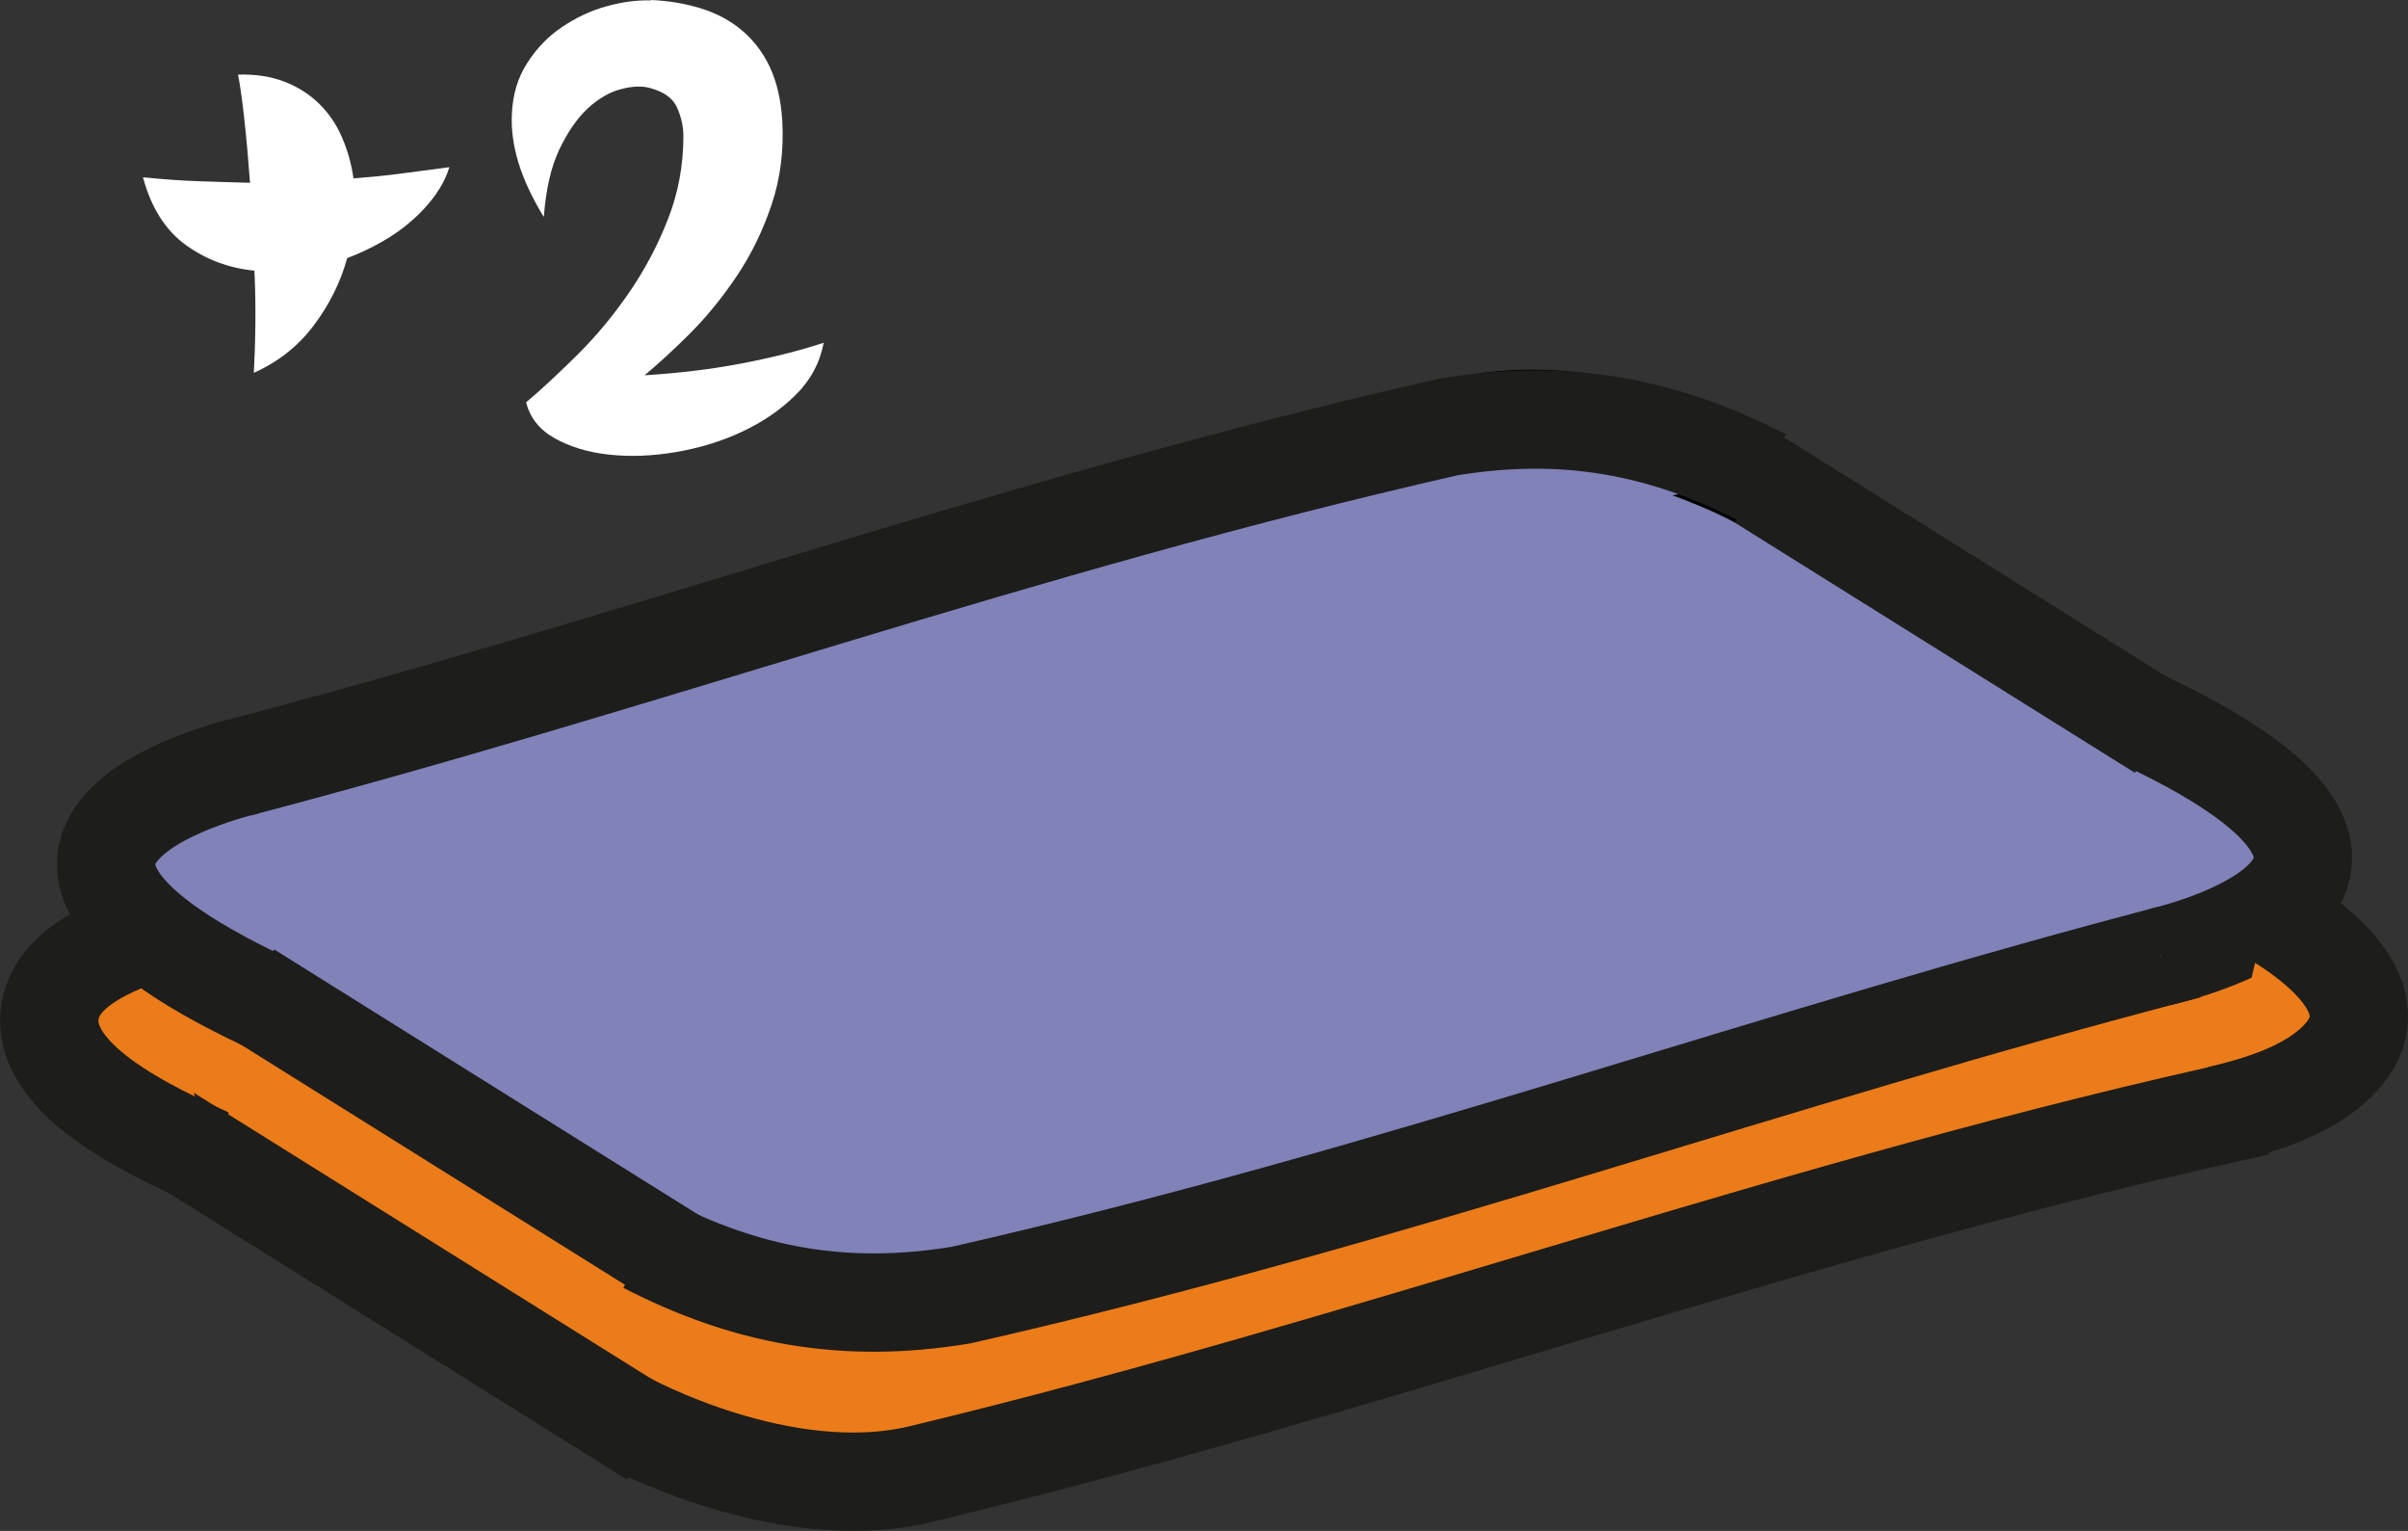 <?xml version="1.0" encoding="UTF-8"?>
<svg id="Laag_2" data-name="Laag 2" xmlns="http://www.w3.org/2000/svg" viewBox="0 0 126.64 80.49">
  <rect x="0" y="0" width="126.64" height="80.49" fill="#333333" stroke="none"/>
  <defs>
    <style>
      .cls-1, .cls-2 {
        stroke: #1d1d1b;
      }

      .cls-1, .cls-2, .cls-3 {
        stroke-miterlimit: 10;
        stroke-width: 5.17px;
      }

      .cls-1, .cls-4 {
        fill: #eb7c19;
      }

      .cls-2, .cls-5 {
        fill: #8082b8;
      }

      .cls-3 {
        fill: none;
        stroke: #000;
      }

      .cls-5, .cls-6, .cls-4 {
        stroke-width: 0px;
      }

      .cls-6 {
        fill: #fff;
      }
    </style>
  </defs>
  <g id="Laag_1-2" data-name="Laag 1">
    <g>
      <path class="cls-5" d="m13.36,49.68c4.08,3.07,8.16,6.14,12.23,9.21,3.37,2.54,6.72,5.44,10.76,6.85,4.35,1.52,8.63.88,13.12.66s8.35.25,12.52-1.56c3.72-1.62,7.61-2.48,11.35-4.14,4.26-1.89,8.73-1.45,13.07-2.92,1.98-.67,3.53-1.88,5.36-2.84,2.3-1.2,4.78-1.33,7.3-1.82,4.77-.93,9.26-2.6,13.67-4.62,2.1-.97,3.09-4.5,1.67-6.37-1.76-2.31-3.27-2.95-5.75-4.26s-4.3-3.78-6.65-5.45c-4.91-3.49-10.38-6.84-16.21-8.54s-11.2-.94-16.89.47c-2.91.72-5.67,1.68-8.34,3.05s-5.03,3.37-8.21,3.29l1.24,9.15c3.54-.78,6.23-2.29,9.03-4.54,3.54-2.84-.29-9.51-4.53-7.78-3.85,1.57-7.43,1.19-11.12,3.51s-7.22,2.63-11.62,3.21c-7.31.96-14.84,1.72-20.16,7.4-3.41,3.64.1,8.44,4.53,7.78,7.06-1.05,14.11-2.09,21.17-3.14l-3.59-8.51c-3.02,1.63-6.03,3.25-9.05,4.88-4.09,2.2-2.2,8.74,2.35,8.68,4.14-.06,8.29-.11,12.43-.17l-2.35-8.68c-1.88,1.26-3.73,2.29-5.87,3.06-4.65,1.67-4.34,9.43,1.24,9.15,2.99-.15,5.98-.3,8.97-.46l-2.35-8.68c-2.38,1.36-4.76,2.72-7.15,4.08-4.55,2.6-1.52,10,3.59,8.51,2.36-.68,4.48-.95,6.93-.89l-3.29-7.95c-1.06.87-2.12,1.73-3.17,2.6-3.87,3.17.4,8.67,4.53,7.78,2.49-.54,4.9-.8,7.44-.86l-3.29-7.95-1.61,1.63c-3.53,3.57.18,8.45,4.53,7.78,1.99-.31,3.9-.42,5.9-.47-.78-2.89-1.57-5.78-2.35-8.68-.58.54-1.24.95-1.98,1.24-4.67,2.34-1.42,10.24,3.59,8.51.83-.29,1.67-.58,2.5-.86,4.93-1.7,4.14-8.92-1.24-9.15-6.06-.26-13.27.47-19.15-1.01l2.78,2.14c-2.46-3.27-4.96-4.6-9.06-4.73l2.35,8.68c8.87-4.74,18.48-7.49,28.12-10.19,5.33-1.49,3.79-8.64-1.24-9.15s-10.01-.2-14.9,1.28c-5.83,1.76-3.35,9.99,2.48,8.98,7.12-1.24,14.19-2.73,21.2-4.48l-5.26-6.84c-2.69,4.64-9.11,6.67-13.19,9.99-4.22,3.43,1.17,9.77,5.64,7.31,2.54-1.4,5.1-2.64,7.81-3.68l-4.53-7.78c-1.88,1.73-3.39,3.63-4.72,5.81-1.93,3.17,1.38,8.48,5.26,6.84,2.94-1.24,5.89-2.18,9.07-2.54l-2.35-8.68c-3.19,1.67-6.43,3.11-9.81,4.34l2.48,8.98c3.91-1.62,7.8-3.26,12.07-3.54l-3.29-7.95c-1.42,1.39-2.84,2.77-4.26,4.16-3.16,3.08.05,9.47,4.53,7.78,3.16-1.19,6.14-2.57,9.03-4.33,3.99-2.43,2.26-8.54-2.35-8.68-8.79-.26-17.58-.22-26.37.12-6.12.24-5.84,8.64,0,9.31,6.41.74,12.81-.34,18.6-3.21,2.79-1.38,5.08-3.53,7.83-4.93,2.47-1.26,4.66-1.7,6.72-3.73,2.53-2.5,1.28-6.81-2.05-7.78-2.82-.83-5.58-1.23-8.52-1.29l4.02,7.01.63-.87-2.78,2.14c6.54-2.64,11.58,2.72,16.27,6.33,2.6,2,5.92-.31,6.84-2.78l.58-1.56-5.73,3.25-.19-.24,5.73-5.73c-7.8-1.36-14.77.49-20.86,5.54l7.95,3.29-.55.84c4.31-2.2,2.02-8.52-2.35-8.68-1.75-.06-3.49-.12-5.24-.18-5.99-.21-5.99,9.1,0,9.31,1.75.06,3.49.12,5.24.18-.78-2.89-1.57-5.78-2.35-8.68-2.75,1.4-4.34,4.09-4.06,7.2.38,4.17,4.74,5.95,7.95,3.29s7.56-3.89,11.8-3.15c3.23.56,6.97-2.06,5.73-5.73-1.11-3.26-3.03-5.21-6.32-6.26-2.55-.82-4.88.97-5.73,3.25l-.58,1.56,6.84-2.78c-4.36-3.36-8.13-7.26-13.81-7.81-4.96-.48-9.89-.81-13.05,3.55-2.17,2.99.78,6.94,4.02,7.01,2.14.05,3.98.35,6.04.96l-2.05-7.78c-1.35,1.34-3.82,1.71-5.47,2.65-1.98,1.14-3.72,2.65-5.72,3.77-4.77,2.68-10,3.33-15.38,2.71v9.31c8.79-.34,17.58-.38,26.37-.12l-2.35-8.68c-2.2,1.34-4.39,2.48-6.81,3.39l4.53,7.78,4.26-4.16c2.76-2.69.8-8.22-3.29-7.95-5.17.34-9.79,1.9-14.55,3.87-5.38,2.24-3.27,11.06,2.48,8.98,4.13-1.5,8.14-3.24,12.04-5.28s2.31-9.21-2.35-8.68c-4.07.47-7.76,1.28-11.55,2.88l5.26,6.84c.94-1.55,1.93-2.7,3.26-3.92,3.28-3.02-.13-9.48-4.53-7.78-3.46,1.33-6.79,2.83-10.03,4.62l5.64,7.31c5.1-4.15,11.16-5.88,14.64-11.88,2.07-3.57-1.35-7.81-5.26-6.84-7.02,1.75-14.08,3.24-21.2,4.48l2.48,8.98c4.18-1.26,8.1-1.38,12.42-.95l-1.24-9.15c-10.42,2.91-20.76,6-30.34,11.13-4.23,2.26-2.08,8.53,2.35,8.68,1.53.05,1.32.93,2.69,1.79,1.86,1.17,4.6,1.04,6.66,1.13,5.36.23,10.72.46,16.08.69l-1.24-9.15c-.83.29-1.67.58-2.5.86l3.59,8.51c.74-.29,1.4-.7,1.98-1.24,3.37-2.58,2.73-8.8-2.35-8.68-2.83.07-5.58.37-8.38.8l4.53,7.78,1.61-1.63c2.78-2.81.8-8.05-3.29-7.95-3.36.08-6.63.49-9.91,1.2l4.53,7.78,3.17-2.6c3.3-2.7.42-7.85-3.29-7.95-3.23-.09-6.3.32-9.41,1.22l3.59,8.51c2.38-1.36,4.76-2.72,7.15-4.08,3.9-2.22,2.33-8.91-2.35-8.68-2.99.15-5.98.3-8.97.46l1.24,9.15c2.88-1.04,5.54-2.29,8.09-4,3.68-2.47,2.5-8.74-2.35-8.68-4.14.06-8.29.11-12.43.17l2.35,8.68c3.02-1.63,6.03-3.25,9.05-4.88,5.01-2.7,1.27-9.23-3.59-8.51-7.06,1.05-14.11,2.09-21.17,3.14l4.53,7.78c4.76-5.08,13.97-4.66,20.37-5.57,3.07-.44,5.65-1.05,8.3-2.68,1.58-.97,2.61-1.96,4.47-2.34,1.98-.4,3.73-.35,5.65-1.13l-4.53-7.78c-1.52,1.22-3.06,1.73-4.92,2.14-5.25,1.16-3.89,9.02,1.24,9.15s8.58-2.42,12.91-4.56,10.74-3.95,15.74-3.16,9.93,3.97,14.26,6.82c2.28,1.5,3.89,3.38,5.94,5.08,1.01.84,4.55,1.85,5.16,2.65l1.67-6.37c-3.94,1.81-8.05,3.07-12.31,3.85s-6.97,1.88-10.72,3.91c-3.52,1.9-7.61,1.23-11.37,2.32-3.97,1.15-7.79,2.93-11.76,4.16-3.64,1.13-5.88,2.35-9.86,2.34s-8.65,1.27-12.6-.12c-3.65-1.29-6.83-4.35-9.88-6.65-3.82-2.88-7.65-5.76-11.47-8.64-4.79-3.61-9.43,4.48-4.7,8.04h0Z"/>
      <path class="cls-4" d="m7.84,56.27c1.35,1.75,2.96,3.14,4.99,4.03,1.83.8,3.21-1.5,1.57-2.68-1.79-1.29-3.42-2.85-4.77-4.6l-2.12,2.12c11.52,6.3,23.03,12.61,34.55,18.91l.37-2.84c-2.48.47-5.09.19-7.39-.87-2.48-1.15-4.7-2.86-6.95-4.39-4.67-3.16-9.34-6.32-14.01-9.48l-1.57,2.68c2.11,1.43,4.22,2.85,6.33,4.28l1.2-2.84c-1.46-.55-2.92-1.1-4.37-1.65-1.78-.67-2.49,1.88-1.2,2.84,6.35,4.73,14.12,6.96,21.54,9.39,3.92,1.29,7.97,2.61,12.15,2.18s8.66-1.89,12.89-2.95c4.99-1.25,9.98-2.5,14.97-3.75,1.67-.42,1.36-3.16-.41-3.05-.97.06-1.93.12-2.9.18l.41,3.05c7.9-1.51,15.7-3.54,23.33-6.07l-1.2-2.84c-5.89,3.09-12.25,5.09-18.84,5.99l1.51,2.59c2.64-2.19,6.48-2.2,9.69-2.82,3.84-.74,6.99-2.81,10.51-4.38,6.81-3.04,14.77-1.92,21.28-5.87,1.49-.91.53-3.3-1.2-2.84-2.52.68-4.92,1.7-7.16,3.03-1.06.63-1,2.61.37,2.84,2.68.44,5.19.12,7.66-1,1.6-.72.47-3.38-1.2-2.84-4.67,1.53-9.37,2.95-14.11,4.24-2.33.63-4.67,1.23-7.02,1.8-1.17.29-2.35.56-3.53.83-.63.14-1.26.29-1.89.42-.15.03-1.7.31-1.32.48l.71.93-.03-.2-.4,1.51.12-.16-1.51.4.16.03c1.95.35,2.79-2.65.83-2.99l-.16-.03c-.5-.09-1.16-.05-1.51.4-.73.94-.82,2.22.36,2.86s2.64-.02,3.8-.28c2.99-.66,5.96-1.38,8.93-2.14,5.85-1.51,11.64-3.21,17.38-5.1l-1.2-2.84c-1.65.74-3.49.98-5.27.69l.37,2.84c2.02-1.2,4.15-2.1,6.42-2.72l-1.2-2.84c-3.27,1.99-7.06,2.61-10.78,3.19s-7.42,1.24-10.89,2.86c-1.74.81-3.39,1.79-5.14,2.58s-3.53,1.2-5.39,1.51c-3.56.59-7.04,1.04-9.91,3.42-1.35,1.12.18,2.77,1.51,2.59,6.85-.93,13.46-3.08,19.58-6.3,1.54-.81.48-3.39-1.2-2.84-7.64,2.53-15.43,4.56-23.33,6.07-1.71.33-1.33,3.15.41,3.05.97-.06,1.93-.12,2.9-.18l-.41-3.05c-8.33,2.09-16.65,4.46-25.06,6.25-4.09.87-7.85.03-11.75-1.23-3.7-1.19-7.41-2.37-11.05-3.72-4-1.48-7.86-3.31-11.29-5.86l-1.2,2.84c1.46.55,2.92,1.1,4.37,1.65,1.73.65,2.57-1.91,1.2-2.84-2.11-1.43-4.22-2.85-6.33-4.28-1.66-1.12-3.21,1.57-1.57,2.68,5.07,3.43,10.15,6.87,15.22,10.3,2.34,1.59,4.66,3.28,7.35,4.23s5.44,1.03,8.16.51c1.32-.25,1.49-2.22.37-2.84-11.52-6.3-23.03-12.61-34.55-18.91-1.24-.68-3.14.81-2.12,2.12,1.7,2.2,3.63,4.09,5.89,5.72l1.57-2.68c-1.51-.66-2.87-1.59-3.88-2.92-.51-.67-1.33-1.01-2.12-.56-.66.37-1.07,1.46-.56,2.12h0Z"/>
      <path class="cls-1" d="m8.11,59.2c8.75,5.47,17.49,10.93,26.24,16.4"/>
      <path class="cls-1" d="m32.94,74.72h0s8.22,4.53,15.49,2.78c23.66-5.68,46.57-14.2,70.38-19.33"/>
      <path class="cls-2" d="m33.97,65.41c5.19,2.68,10.36,3.71,16.57,2.68,22.76-5.17,42.42-12.42,64.55-18.16"/>
      <path class="cls-2" d="m113.65,38.44c-7.52-4.7-15.05-9.41-22.57-14.11"/>
      <path class="cls-3" d="m92.48,25.2h0s-8.22-4.53-15.49-2.78"/>
      <path class="cls-2" d="m113.65,50.3s17.37-3.83-.88-12.42"/>
      <path class="cls-1" d="m8.35,48.88c-1.91.62-4.97,1.72-5.62,3.88-1.19,3.95,5.66,6.87,8.2,8.07"/>
      <path class="cls-2" d="m92.73,25.13c-5.19-2.68-10.36-3.71-16.57-2.68-22.76,5.17-42.42,12.42-64.55,18.16"/>
      <path class="cls-2" d="m13.05,52.11c7.52,4.7,15.05,9.41,22.57,14.11"/>
      <path class="cls-2" d="m13.93,52.66c-18.26-8.59-.88-12.42-.88-12.42"/>
      <path class="cls-1" d="m116.72,58.62c2.01-.48,4.35-1.18,5.93-2.57,3.59-3.15-.48-6.36-3.43-8.08"/>
      <g>
        <path class="cls-6" d="m12.53,3.92c.92-.02,1.73.1,2.44.38.7.27,1.31.66,1.81,1.15.5.49.91,1.08,1.2,1.76.3.68.5,1.4.61,2.17.88-.07,1.72-.15,2.54-.26.81-.11,1.65-.22,2.5-.33-.15.51-.4.99-.74,1.47-.34.47-.75.92-1.22,1.33-.47.42-1,.79-1.58,1.12-.58.33-1.19.62-1.83.86-.35,1.27-.94,2.45-1.76,3.54s-1.87,1.92-3.15,2.49c.04-.77.07-1.61.08-2.52.01-.91,0-1.86-.05-2.85-1.34-.13-2.54-.58-3.61-1.35-1.06-.77-1.82-1.95-2.25-3.56,1.08.11,2.07.18,3,.21.92.03,1.8.06,2.63.08-.09-1.23-.19-2.34-.3-3.34-.11-1-.22-1.78-.33-2.35Z"/>
        <path class="cls-6" d="m34.23,0c.94.04,1.82.19,2.63.44.81.25,1.53.63,2.14,1.14.61.51,1.11,1.15,1.48,1.93.37.78.59,1.72.66,2.82.09,1.58-.1,3.06-.56,4.43s-1.07,2.62-1.83,3.75c-.76,1.13-1.58,2.14-2.45,3.01-.88.88-1.68,1.61-2.4,2.21,1.78-.11,3.46-.31,5.04-.61s3.04-.66,4.38-1.1c-.2,1.05-.69,1.97-1.48,2.75-.79.78-1.73,1.42-2.82,1.93s-2.25.86-3.49,1.07c-1.24.21-2.41.25-3.51.13s-2.05-.41-2.85-.86c-.8-.45-1.3-1.08-1.5-1.89.86-.72,1.77-1.58,2.75-2.55.98-.98,1.87-2.06,2.68-3.24s1.49-2.46,2.03-3.84.81-2.83.81-4.36c0-.5-.11-1-.33-1.5s-.7-.84-1.45-1.04c-.42-.11-.92-.09-1.51.07-.59.15-1.17.49-1.73,1-.56.52-1.06,1.24-1.5,2.16s-.71,2.11-.82,3.56c-.64-1.05-1.09-2.03-1.35-2.91s-.37-1.72-.33-2.49c.04-1.03.31-1.93.81-2.7.49-.77,1.1-1.4,1.83-1.89s1.5-.86,2.34-1.09c.83-.23,1.61-.33,2.34-.31Z"/>
      </g>
    </g>
  </g>
</svg>